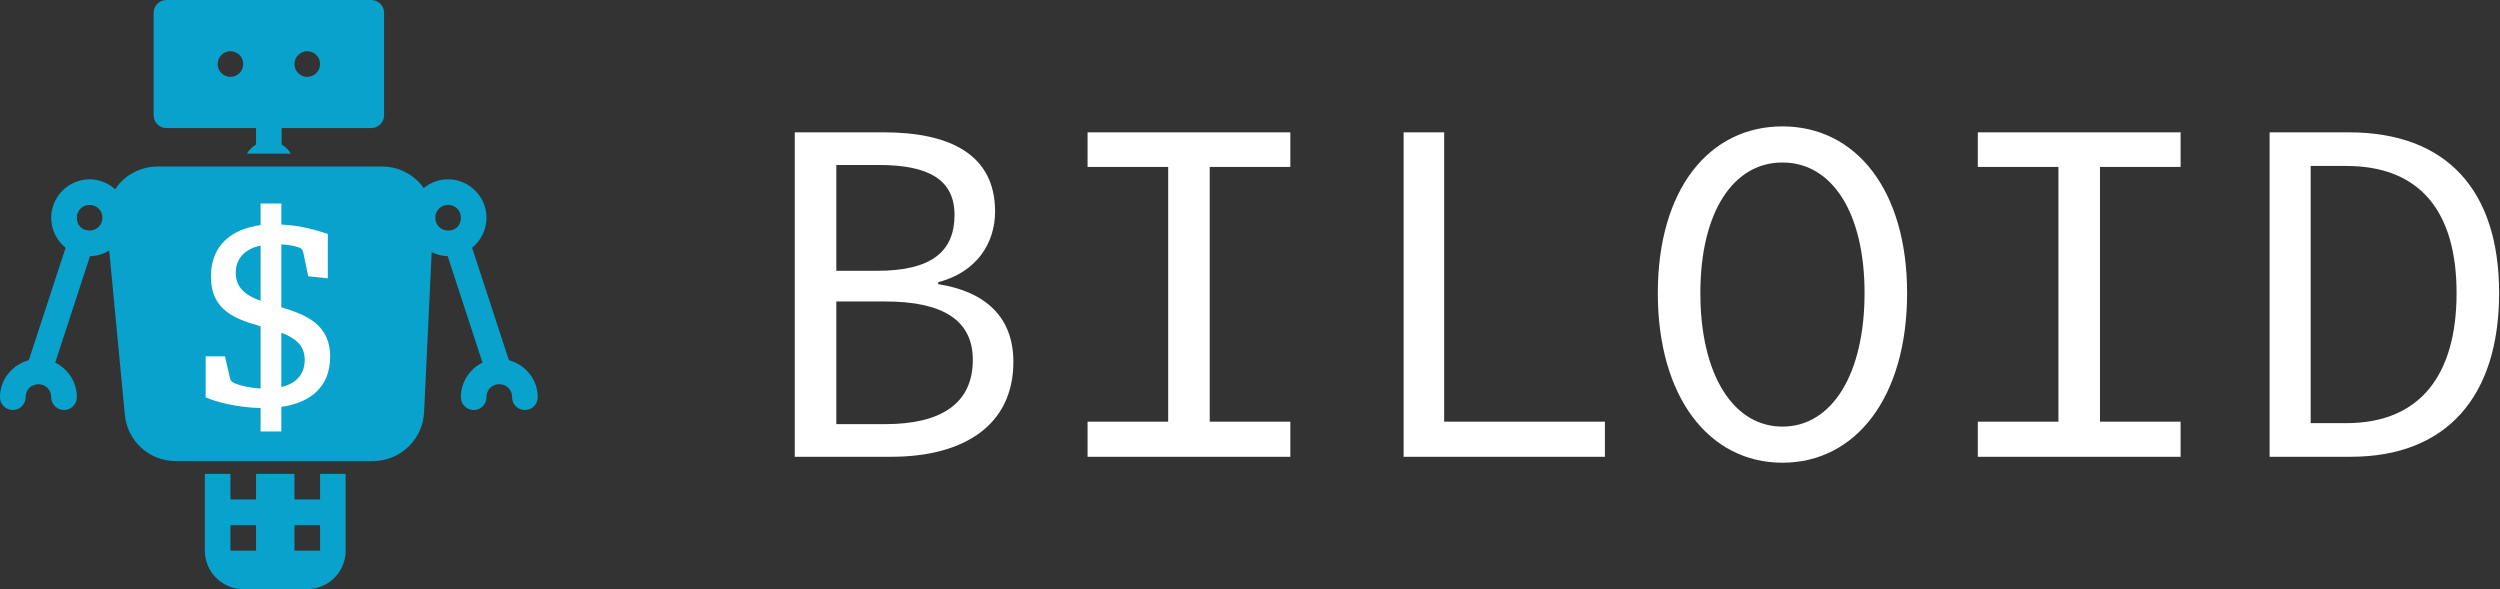 <?xml version="1.0" encoding="UTF-8" standalone="no"?>
<svg width="1167px" height="275px" viewBox="0 0 1167 275" version="1.1" xmlns="http://www.w3.org/2000/svg" xmlns:xlink="http://www.w3.org/1999/xlink">
    <rect x="0" y="0" width="1167" height="275" fill="#333333" stroke="none"/>
    <!-- Generator: Sketch 45.2 (43514) - http://www.bohemiancoding.com/sketch -->
    <title>logo_color_orange</title>
    <desc>Created with Sketch.</desc>
    <defs></defs>
    <g id="Page-1" stroke="none" stroke-width="1" fill="none" fill-rule="evenodd">
        <g id="logo_color_orange" transform="translate(-1, 0)">
            <path d="M78.69,0 C75.392,0 72.714,2.678 72.714,5.978 L72.714,53.804 C72.714,57.104 75.392,59.783 78.69,59.783 L120.524,59.783 L120.524,67.442 C118.761,68.492 117.265,69.961 116.228,71.739 L120.524,71.739 L132.476,71.739 L136.772,71.739 C135.738,69.961 134.24,68.492 132.476,67.442 L132.476,59.783 L174.31,59.783 C177.614,59.783 180.286,57.104 180.286,53.804 L180.286,5.978 C180.286,2.678 177.614,0 174.31,0 L78.69,0 Z M108.571,23.913 C111.87,23.913 114.548,26.591 114.548,29.891 C114.548,33.191 111.87,35.87 108.571,35.87 C105.273,35.87 102.595,33.191 102.595,29.891 C102.595,26.591 105.273,23.913 108.571,23.913 Z M144.429,23.913 C147.727,23.913 150.405,26.591 150.405,29.891 C150.405,33.191 147.727,35.87 144.429,35.87 C141.13,35.87 138.452,33.191 138.452,29.891 C138.452,26.591 141.13,23.913 144.429,23.913 Z M74.582,77.717 C67.859,77.717 61.358,80.59 56.84,85.564 C56.044,86.44 55.436,87.393 54.786,88.366 C51.601,85.49 47.416,83.696 42.833,83.696 C33.002,83.696 24.905,91.796 24.905,101.63 C24.905,107.256 27.519,112.343 31.628,115.642 L14.446,168.139 C6.797,170.183 1,177.07 1,185.326 C0.97,187.482 2.102,189.487 3.963,190.574 C5.825,191.661 8.127,191.661 9.989,190.574 C11.851,189.487 12.983,187.482 12.952,185.326 C12.952,181.948 15.552,179.348 18.929,179.348 C22.305,179.348 24.905,181.948 24.905,185.326 C24.874,187.482 26.007,189.487 27.868,190.574 C29.73,191.661 32.032,191.661 33.894,190.574 C35.755,189.487 36.888,187.482 36.857,185.326 C36.857,178.302 32.715,172.195 26.772,169.26 L43.02,119.565 C46.284,119.53 49.348,118.535 51.984,116.95 L59.268,193.546 C60.433,205.885 70.591,215.217 82.986,215.217 L175.057,215.217 C187.834,215.217 198.346,205.195 198.961,192.425 L202.51,117.697 C204.795,118.799 207.3,119.536 209.98,119.565 L226.228,169.26 C220.285,172.195 216.143,178.302 216.143,185.326 C216.112,187.482 217.245,189.487 219.106,190.574 C220.968,191.661 223.27,191.661 225.132,190.574 C226.993,189.487 228.126,187.482 228.095,185.326 C228.095,181.948 230.695,179.348 234.071,179.348 C237.448,179.348 240.048,181.948 240.048,185.326 C240.017,187.482 241.149,189.487 243.011,190.574 C244.873,191.661 247.175,191.661 249.037,190.574 C250.898,189.487 252.03,187.482 252,185.326 C252,177.07 246.203,170.183 238.554,168.139 L221.372,115.642 C225.481,112.343 228.095,107.256 228.095,101.63 C228.095,91.796 219.998,83.696 210.167,83.696 C205.866,83.696 201.879,85.238 198.775,87.806 C198.119,86.891 197.513,86.02 196.72,85.19 C192.166,80.414 185.95,77.717 179.352,77.717 L74.582,77.717 Z M42.833,95.652 C46.205,95.652 48.81,98.258 48.81,101.63 C48.81,105.003 46.205,107.609 42.833,107.609 C42.117,107.609 41.408,107.453 40.779,107.235 C40.655,107.231 40.53,107.231 40.406,107.235 C38.251,106.344 36.857,104.16 36.857,101.63 C36.857,98.258 39.462,95.652 42.833,95.652 Z M210.167,95.652 C213.538,95.652 216.143,98.258 216.143,101.63 C216.143,104.007 214.912,106.077 212.968,107.048 C212.583,107.135 212.208,107.261 211.847,107.422 C211.322,107.567 210.746,107.609 210.167,107.609 C206.795,107.609 204.19,105.003 204.19,101.63 C204.19,98.258 206.795,95.652 210.167,95.652 Z M96.619,221.196 L96.619,257.065 C96.619,266.953 104.663,275 114.548,275 L144.429,275 C154.313,275 162.357,266.953 162.357,257.065 L162.357,221.196 L150.405,221.196 L150.405,233.152 L138.452,233.152 L138.452,221.196 L120.524,221.196 L120.524,233.152 L108.571,233.152 L108.571,221.196 L96.619,221.196 Z M108.571,245.109 L120.524,245.109 L120.524,257.065 L108.571,257.065 L108.571,245.109 Z M138.452,245.109 L150.405,245.109 L150.405,257.065 L138.452,257.065 L138.452,245.109 Z" id="Shape" fill="#08A2CC" fill-rule="nonzero"></path>
            <path d="M155.111,166.479 C155.111,180.256 146.381,187.895 132.33,189.942 L132.33,201.4 L122.645,201.4 L122.645,190.487 C111.869,190.214 101.638,187.623 97,185.44 L97,166.343 L106.003,166.343 L108.186,175.755 C108.595,177.801 109.004,178.347 111.187,179.165 C113.233,179.984 117.462,181.075 122.645,181.348 L122.645,152.292 C111.187,149.018 99.455,145.063 99.455,129.103 C99.455,114.234 109.413,106.868 122.645,105.094 L122.645,95 L132.33,95 L132.33,104.822 C141.606,105.231 148.972,107.55 154.019,109.187 L154.019,129.921 L144.88,128.966 L142.697,118.463 C142.288,116.416 141.743,115.871 139.969,115.325 C137.923,114.643 135.331,114.234 132.33,114.097 L132.33,143.426 C143.516,146.836 155.111,151.201 155.111,166.479 Z M111.05,127.329 C111.05,134.559 115.961,137.969 122.645,140.425 L122.645,114.643 C115.415,116.144 111.05,120.645 111.05,127.329 Z M143.243,167.979 C143.243,161.023 138.605,157.749 132.33,155.293 L132.33,180.666 C139.969,178.892 143.243,173.982 143.243,167.979 Z" id="$" fill="#FFFFFF"></path>
            <path d="M372,213.222 L372,61.77 L413.557,61.77 C444.494,61.77 465.503,72.16 465.503,98.71 C465.503,113.717 456.73,127.107 438.953,131.725 L438.953,132.648 C461.116,136.111 474.045,148.116 474.045,168.895 C474.045,198.677 450.727,213.222 417.02,213.222 L372,213.222 Z M391.393,126.415 L410.325,126.415 C436.182,126.415 446.572,117.18 446.572,100.326 C446.572,83.934 434.566,77.008 411.248,77.008 L391.393,77.008 L391.393,126.415 Z M391.393,197.985 L414.25,197.985 C440.107,197.985 455.114,188.519 455.114,167.971 C455.114,149.271 440.8,140.729 414.25,140.729 L391.393,140.729 L391.393,197.985 Z M508.676,213.222 L603.333,213.222 L603.333,196.83 L565.701,196.83 L565.701,77.931 L603.333,77.931 L603.333,61.77 L508.676,61.77 L508.676,77.931 L546.308,77.931 L546.308,196.83 L508.676,196.83 L508.676,213.222 Z M656.203,213.222 L750.168,213.222 L750.168,196.83 L675.135,196.83 L675.135,61.77 L656.203,61.77 L656.203,213.222 Z M833.051,215.993 C798.882,215.993 774.871,185.518 774.871,136.804 C774.871,88.321 798.882,59 833.051,59 C867.22,59 891.231,88.552 891.231,136.804 C891.231,185.518 867.22,215.993 833.051,215.993 Z M833.051,199.139 C856.138,199.139 871.376,174.667 871.376,136.804 C871.376,99.172 856.138,75.854 833.051,75.854 C809.964,75.854 794.726,99.172 794.726,136.804 C794.726,174.667 809.964,199.139 833.051,199.139 Z M924.245,213.222 L1018.903,213.222 L1018.903,196.83 L981.271,196.83 L981.271,77.931 L1018.903,77.931 L1018.903,61.77 L924.245,61.77 L924.245,77.931 L961.877,77.931 L961.877,196.83 L924.245,196.83 L924.245,213.222 Z M1060.46,213.222 L1060.46,61.77 L1097.399,61.77 C1143.112,61.77 1167.584,88.782 1167.584,136.804 C1167.584,185.056 1143.112,213.222 1098.322,213.222 L1060.46,213.222 Z M1079.622,197.523 L1096.245,197.523 C1130.645,197.523 1147.729,175.128 1147.729,136.804 C1147.729,98.71 1130.645,77.47 1096.245,77.47 L1079.622,77.47 L1079.622,197.523 Z" id="BILOID" fill="#FFFFFF"></path>
        </g>
    </g>
</svg>